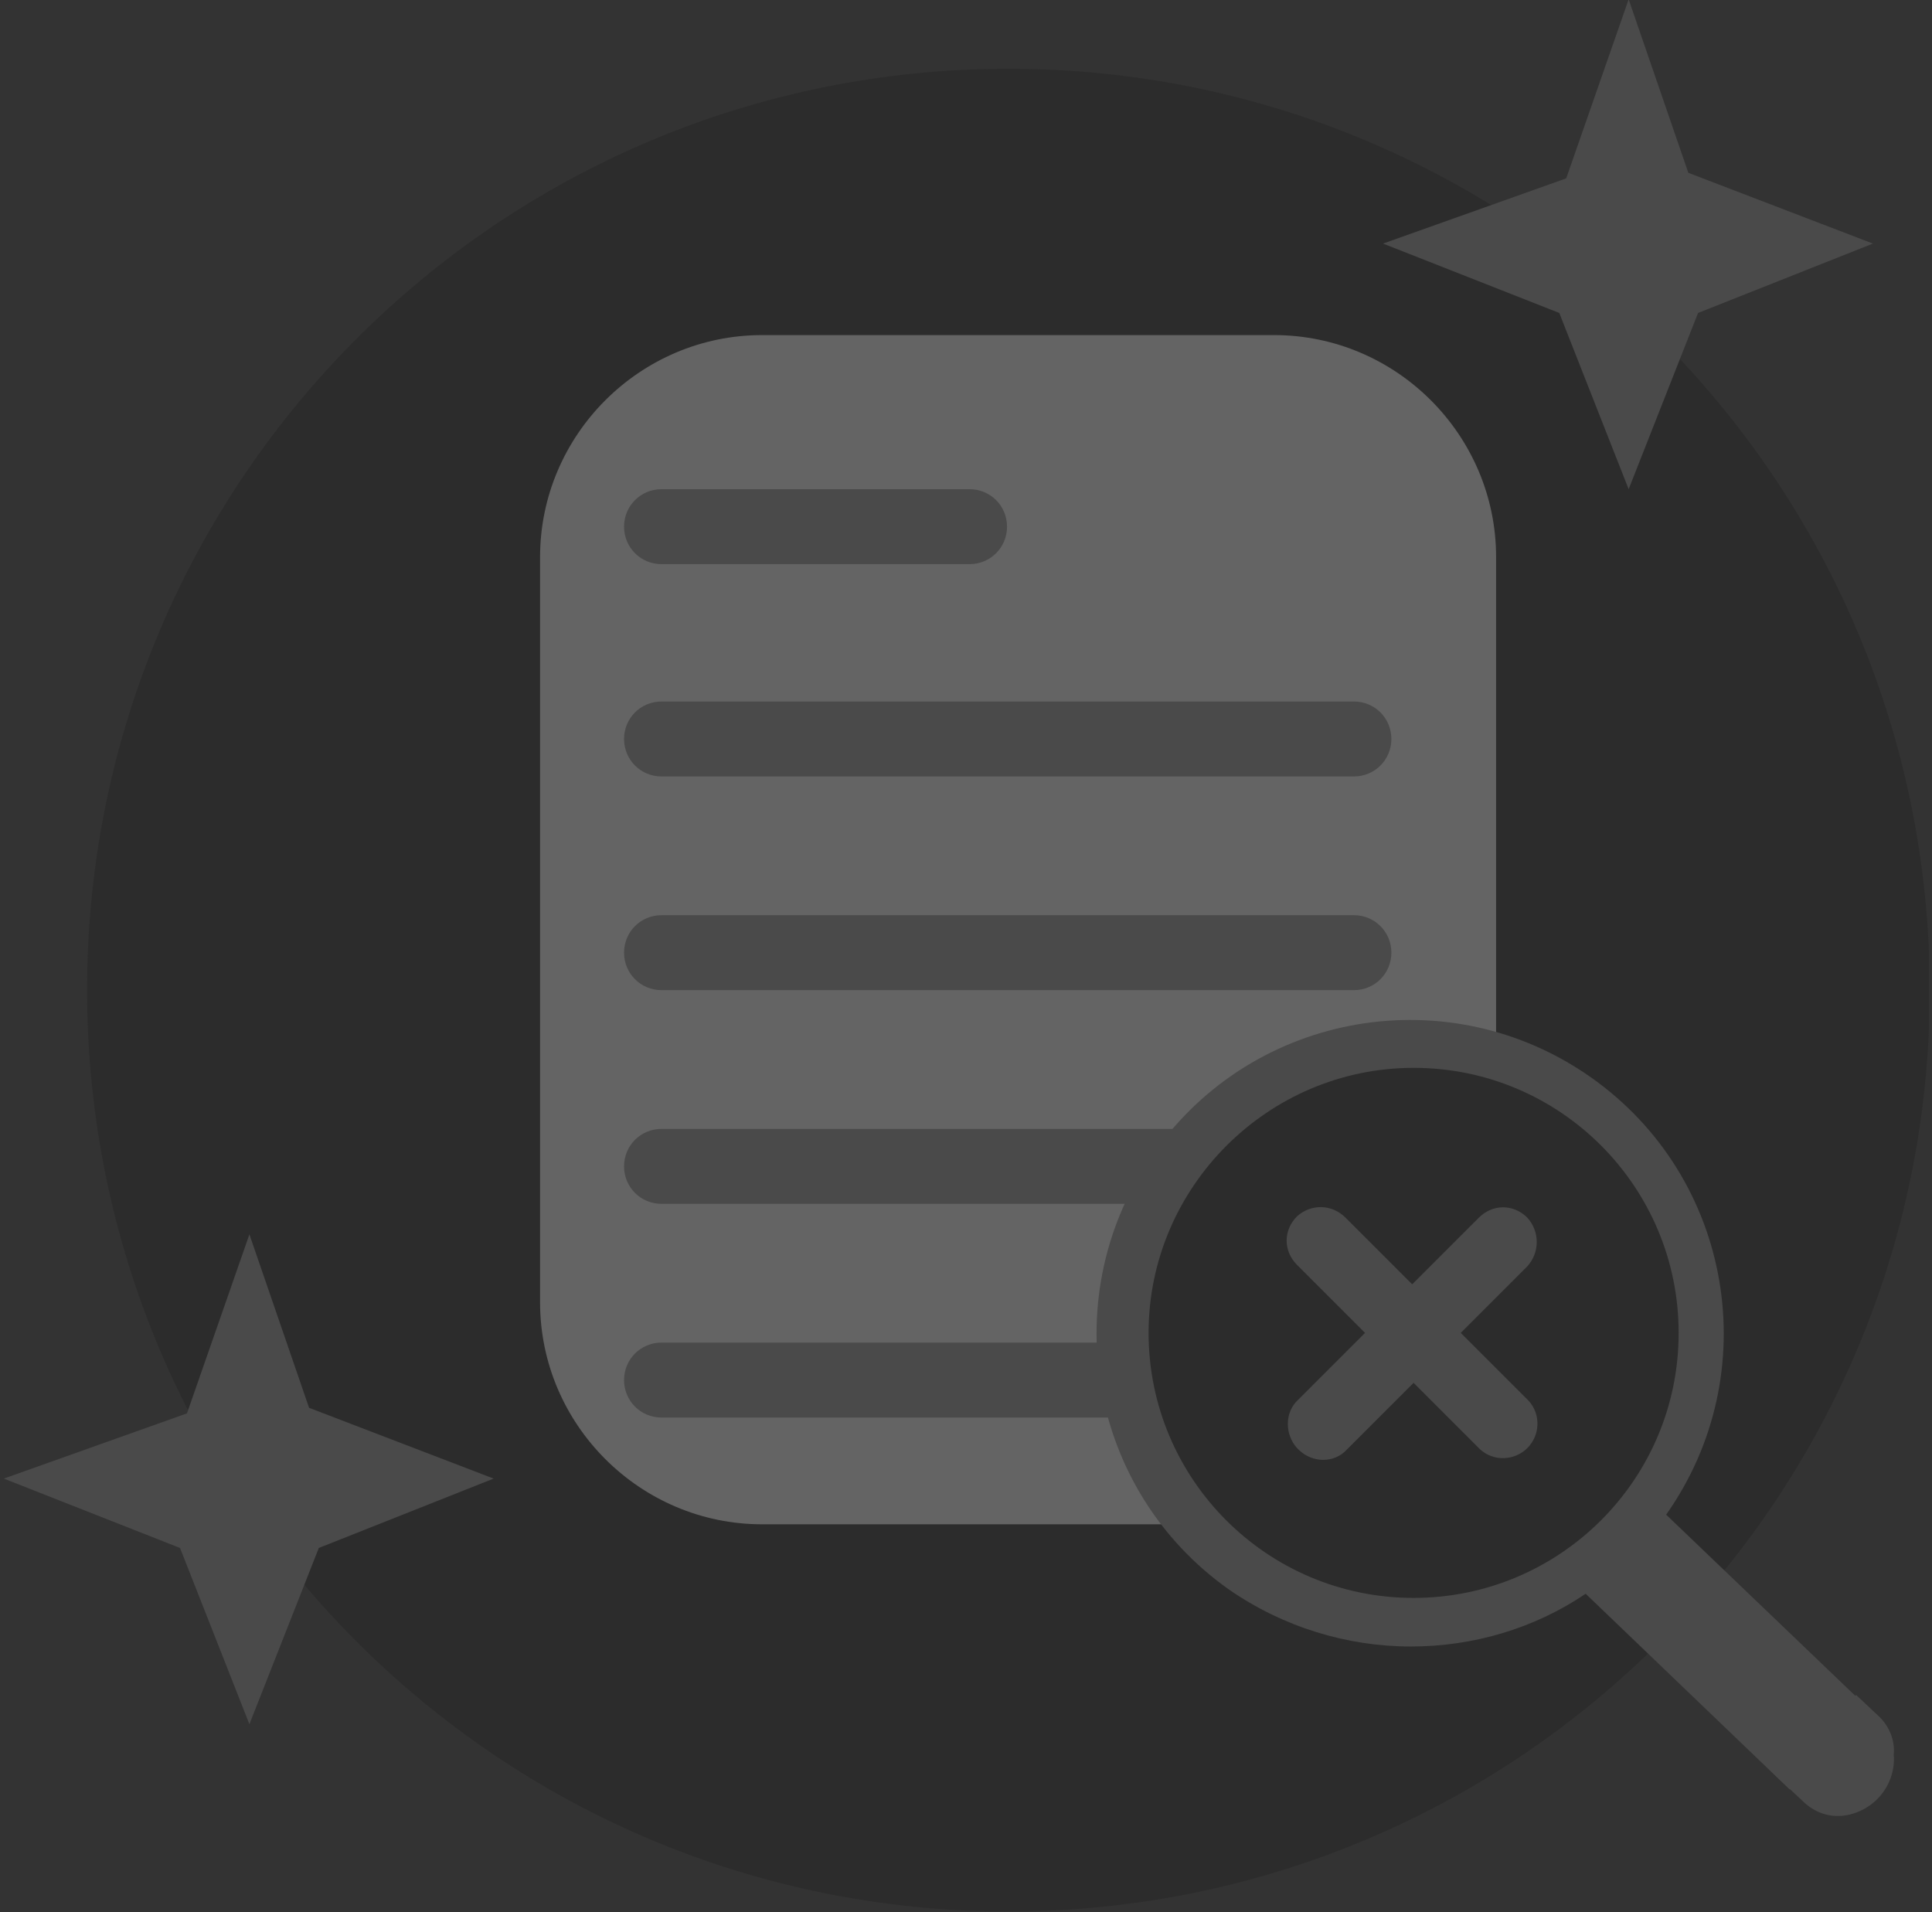<svg width="97" height="96" viewBox="0 0 97 96" fill="none" xmlns="http://www.w3.org/2000/svg">
<rect x="0" y="0" width="97" height="96" fill="#333333" stroke="none"/>
<g opacity="0.25" clip-path="url(#clip0_153_4331)">
<path d="M50.629 95.968C76.197 95.968 96.888 75.277 96.888 49.709C96.888 24.142 76.197 3.451 50.629 3.451C25.062 3.451 4.371 24.142 4.371 49.709C4.371 75.277 25.062 95.968 50.629 95.968Z" fill="#181818"/>
<path d="M38.262 16.823H63.969C70.099 16.823 75.115 21.839 75.115 27.969V65.38C75.115 71.511 70.099 76.527 63.969 76.527H38.262C32.131 76.527 27.115 71.511 27.115 65.38V27.969C27.115 21.839 32.131 16.823 38.262 16.823Z" fill="#F6F6F6"/>
<path d="M33.213 24.56H48.679C49.724 24.56 50.56 25.396 50.56 26.441C50.56 27.486 49.724 28.322 48.679 28.322H33.213C32.168 28.322 31.332 27.486 31.332 26.441C31.332 25.396 32.168 24.56 33.213 24.56Z" fill="#8F8F8F"/>
<path d="M33.213 35.219H67.976C69.021 35.219 69.857 36.055 69.857 37.1C69.857 38.145 69.021 38.981 67.976 38.981H33.213C32.168 38.981 31.332 38.145 31.332 37.1C31.332 36.055 32.168 35.219 33.213 35.219Z" fill="#8F8F8F"/>
<path d="M33.213 45.947H67.976C69.021 45.947 69.857 46.783 69.857 47.828C69.857 48.873 69.021 49.709 67.976 49.709H33.213C32.168 49.709 31.332 48.873 31.332 47.828C31.332 46.783 32.168 45.947 33.213 45.947Z" fill="#8F8F8F"/>
<path d="M33.213 56.676H67.976C69.021 56.676 69.857 57.512 69.857 58.557C69.857 59.602 69.021 60.438 67.976 60.438H33.213C32.168 60.438 31.332 59.602 31.332 58.557C31.332 57.512 32.168 56.676 33.213 56.676Z" fill="#8F8F8F"/>
<path d="M33.213 67.405H67.976C69.021 67.405 69.857 68.241 69.857 69.286C69.857 70.331 69.021 71.167 67.976 71.167H33.213C32.168 71.167 31.332 70.331 31.332 69.286C31.332 68.241 32.168 67.405 33.213 67.405Z" fill="#8F8F8F"/>
<path d="M70.955 80.553C78.479 80.484 84.54 74.353 84.47 66.829C84.4 59.305 78.2 53.244 70.746 53.314C63.222 53.384 57.23 59.445 57.23 66.899C57.3 74.493 63.431 80.553 70.955 80.553Z" fill="#181818"/>
<path d="M73.341 66.917L76.685 63.573C77.312 62.876 77.312 61.831 76.685 61.135C75.988 60.438 74.943 60.438 74.246 61.135L70.902 64.478L67.558 61.135C66.862 60.438 65.817 60.438 65.12 61.065C64.424 61.762 64.424 62.807 65.12 63.503C65.12 63.503 65.12 63.503 65.19 63.573L68.534 66.917L65.19 70.261C64.493 70.888 64.493 72.002 65.12 72.699C65.12 72.699 65.12 72.699 65.19 72.769C65.886 73.466 67.001 73.466 67.628 72.769L70.972 69.425L74.316 72.769C75.013 73.396 76.058 73.326 76.685 72.699C77.312 72.072 77.381 71.027 76.754 70.331L73.341 66.917Z" fill="#8F8F8F"/>
<path d="M90.341 88.513L89.505 87.19L93.197 85.1L94.381 86.214C94.869 86.702 95.148 87.399 95.078 88.095C95.148 88.862 94.869 89.628 94.381 90.185C93.894 90.743 93.197 91.091 92.5 91.161C91.734 91.23 91.037 90.952 90.48 90.394L89.435 89.419L88.32 88.304L90.341 88.513Z" fill="#8F8F8F"/>
<path fill-rule="evenodd" clip-rule="evenodd" d="M70.834 82.662C73.969 82.662 77.035 81.756 79.612 80.014L89.853 89.837L93.546 85.518L83.653 76.043C88.669 68.937 86.997 59.114 79.891 54.098C72.785 49.082 62.962 50.754 57.946 57.86C52.93 64.966 54.602 74.789 61.708 79.805C64.425 81.686 67.63 82.662 70.834 82.662ZM84.28 66.917C84.28 74.302 78.289 80.223 70.974 80.223C63.589 80.223 57.667 74.232 57.667 66.917C57.667 59.602 63.659 53.611 70.974 53.611C78.358 53.611 84.28 59.602 84.28 66.917Z" fill="#8F8F8F"/>
<path d="M15.518 70.679L24.784 74.232L16.006 77.715L12.522 86.563L9.039 77.715L0.191 74.232L9.387 70.958L12.522 61.971L15.518 70.679Z" fill="#8F8F8F"/>
<path d="M84.766 8.676L94.032 12.229L85.254 15.712L81.77 24.56L78.287 15.712L69.439 12.229L78.635 8.955L81.77 -0.032L84.766 8.676Z" fill="#8F8F8F"/>
</g>
<defs>
<clipPath id="clip0_153_4331">
<rect width="96.697" height="96" fill="white" transform="translate(0.152)"/>
</clipPath>
</defs>
</svg>
